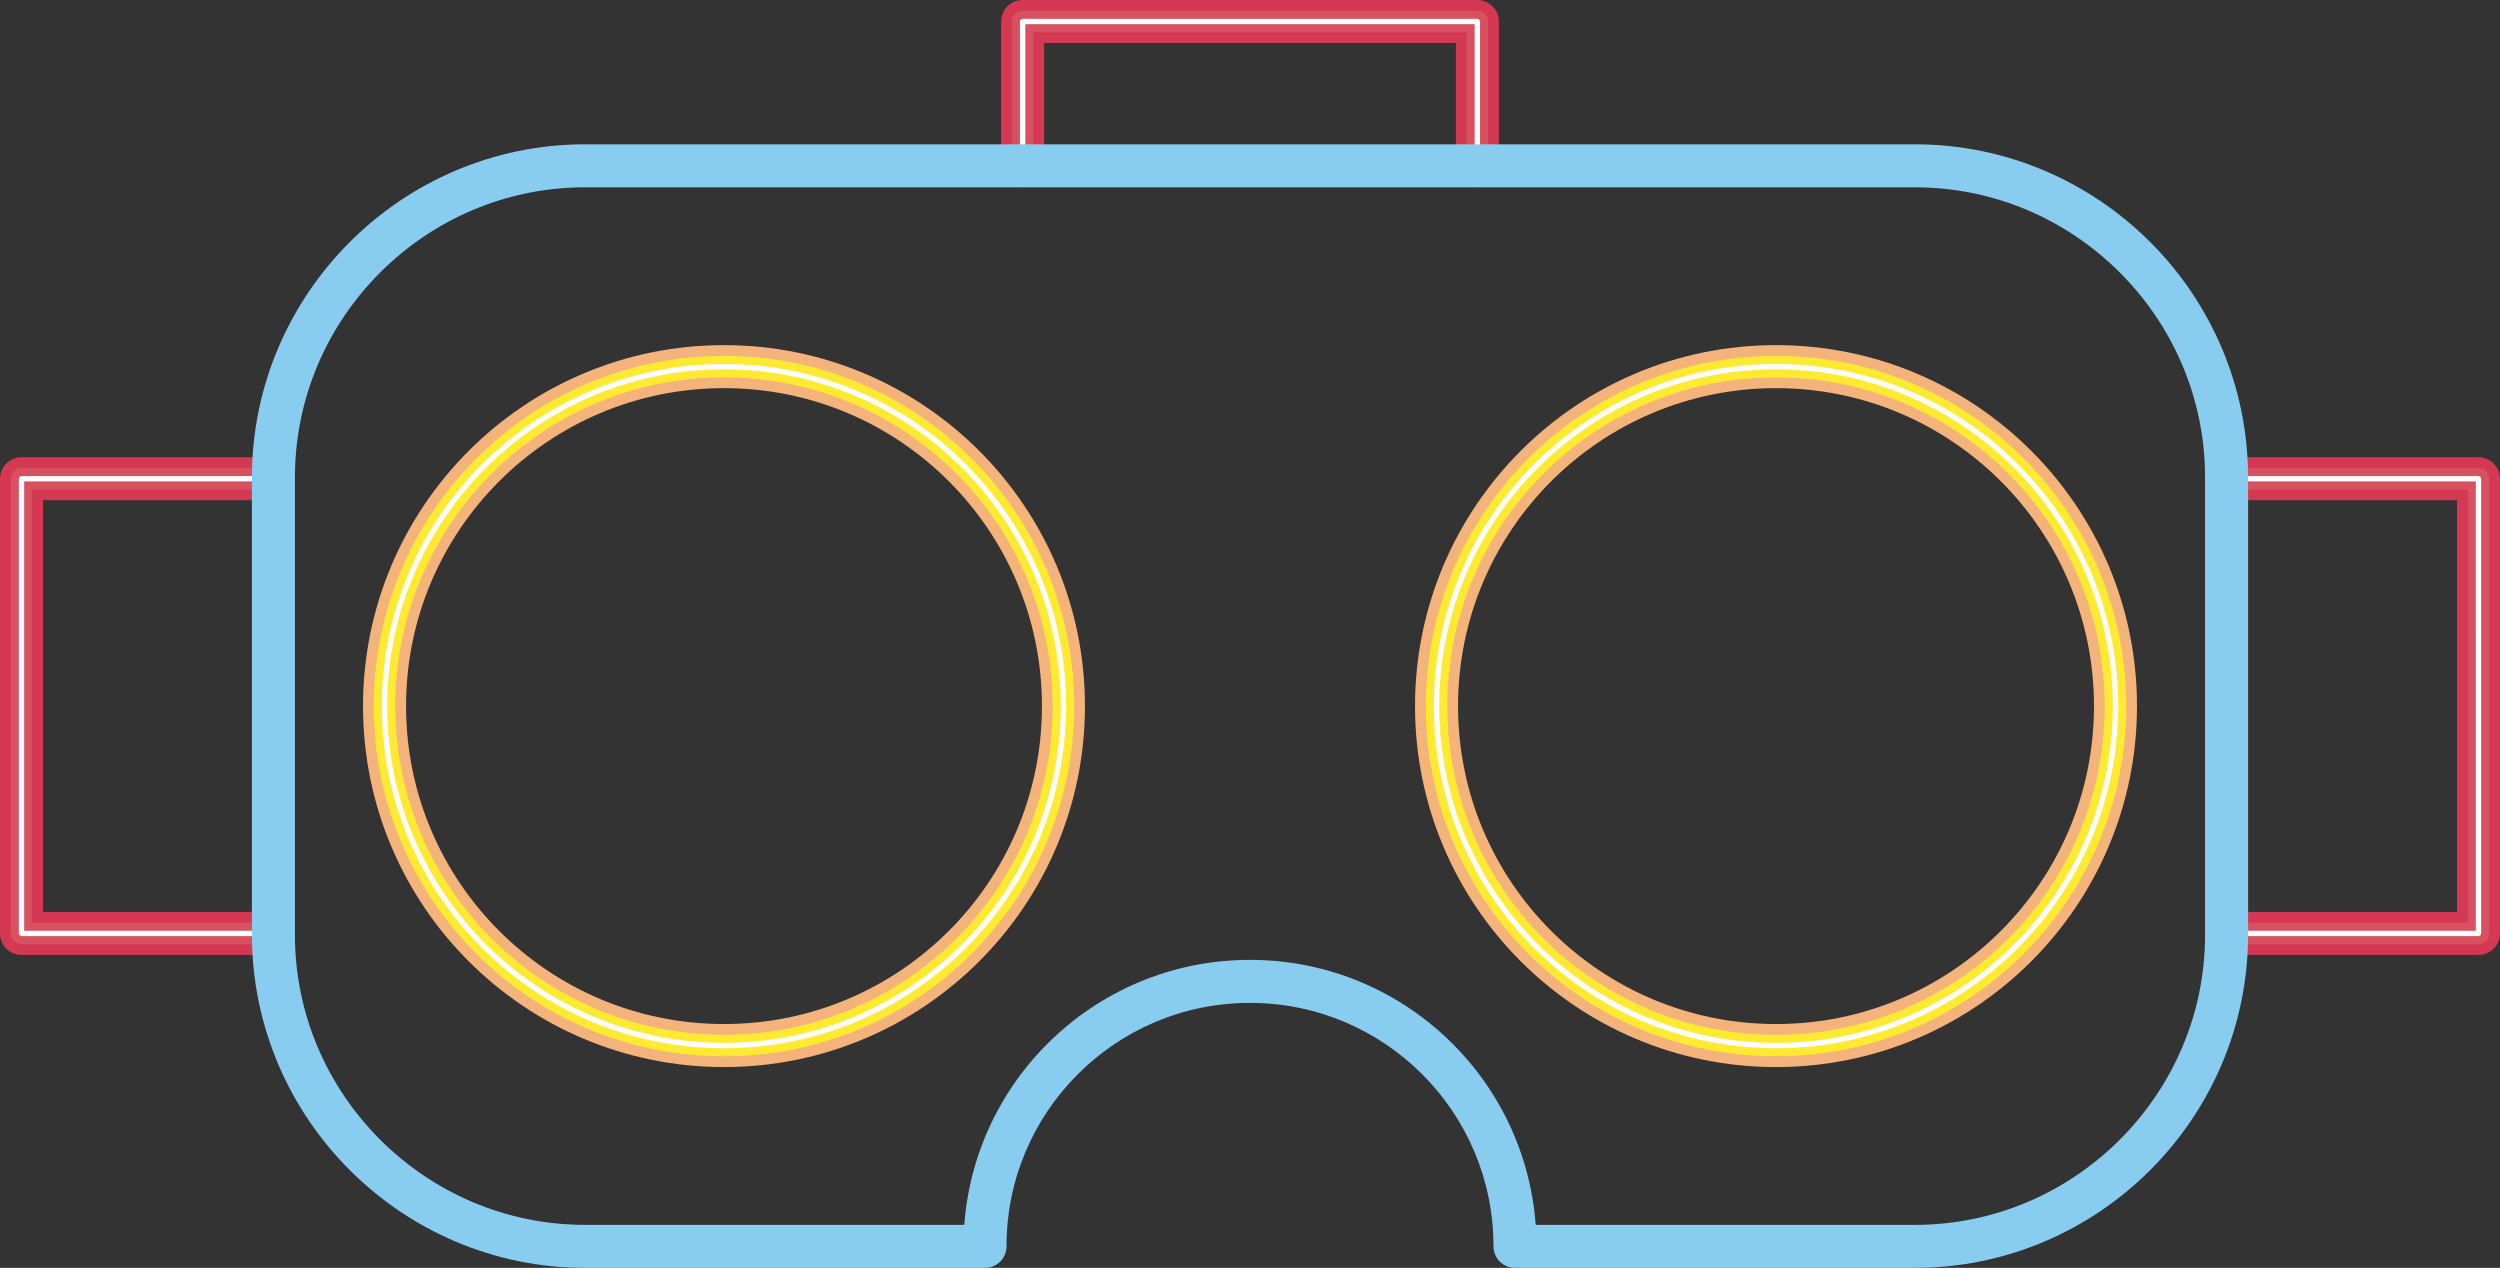 <svg xmlns="http://www.w3.org/2000/svg" width="1080" height="547.73" viewBox="0 0 1080 547.73"><rect x="0" y="0" width="1080" height="547.73" fill="#333333" stroke="none"/><g id="a"/><g id="b"><g id="c"><g id="d"><path d="M1070.71 403.25v-9.29h-99.54V216.1h90.24v187.15h9.3v0h9.29V206.81c0-2.45-.99-4.84-2.72-6.57-1.73-1.73-4.12-2.72-6.57-2.72H961.88c-2.45.0-4.84.99-6.57 2.72-1.73 1.73-2.72 4.12-2.72 6.57v196.44c0 2.45.99 4.84 2.72 6.57 1.73 1.73 4.12 2.72 6.57 2.72h108.83c2.45.0 4.84-.99 6.57-2.72 1.73-1.73 2.72-4.12 2.72-6.57h-9.29z" fill="#d43852"/><path d="M1070.71 403.25v-4.65H966.52V211.46h99.54v191.8h4.65v0h4.64V206.81c0-1.22-.49-2.42-1.36-3.28-.86-.87-2.06-1.36-3.28-1.36h-108.83c-1.22.0-2.42.5-3.29 1.36-.86.87-1.36 2.06-1.36 3.29v196.44c0 1.22.5 2.42 1.36 3.28.86.86 2.06 1.36 3.29 1.36h108.83c1.24.0 2.41-.48 3.28-1.36.87-.88 1.36-2.05 1.36-3.28h-4.64z" fill="#d8515e"/><path d="M1070.71 403.25V402.09H963.04V207.97h106.5L1069.55 403.25H1070.71V402.09 403.25H1071.87V206.81L1071.53 205.99 1070.71 205.65H961.88L961.06 205.99 960.72 206.81V403.25L961.06 404.07 961.88 404.41H1070.71L1071.53 404.07 1071.87 403.25H1070.71z" fill="#fcfcfc"/><path d="M647.51 71.63V9.29c0-2.45-.99-4.84-2.72-6.57-1.73-1.73-4.12-2.72-6.57-2.72h-196.44c-2.45.0-4.84.99-6.57 2.72-1.73 1.73-2.72 4.12-2.72 6.57v62.34c0 5.13 4.16 9.29 9.29 9.29s9.29-4.16 9.29-9.29V18.58h177.86v53.05c0 5.13 4.16 9.29 9.29 9.29s9.29-4.16 9.29-9.29h0z" fill="#d43852"/><path d="M642.86 71.63V9.29c0-1.22-.49-2.42-1.36-3.28-.86-.87-2.06-1.36-3.28-1.36h-196.44c-1.22.0-2.42.49-3.29 1.36-.86.87-1.36 2.06-1.36 3.29v62.34c0 2.56 2.08 4.65 4.65 4.65s4.65-2.08 4.65-4.65V13.93h187.14v57.69c0 2.56 2.08 4.65 4.65 4.65s4.65-2.08 4.65-4.65h0z" fill="#d8515e"/><path d="M639.37 71.63V9.29L639.04 8.47 638.22 8.13H441.78L440.95 8.47 440.61 9.29V71.63L441.78 72.79 442.94 71.63V10.45H637.05V71.63L638.22 72.79 639.38 71.63H639.37z" fill="#fcfcfc"/><path d="M118.12 403.25v-9.29H18.58V216.1h90.25v187.15h9.3v0h9.29V206.81c0-2.45-.99-4.84-2.72-6.57-1.73-1.73-4.12-2.72-6.57-2.72H9.29c-2.45.0-4.84.99-6.57 2.72-1.73 1.73-2.72 4.12-2.72 6.57v196.44c0 2.45.99 4.84 2.72 6.57 1.73 1.73 4.12 2.72 6.57 2.72H118.12c2.45.0 4.84-.99 6.57-2.72 1.73-1.73 2.72-4.12 2.72-6.57h-9.29z" fill="#d43852"/><path d="M118.12 403.25v-4.65H13.94V211.46h99.54v191.8h4.65v0h4.64V206.81c0-1.22-.5-2.42-1.36-3.28-.86-.87-2.06-1.36-3.28-1.36H9.29c-1.22.0-2.42.5-3.29 1.36-.86.87-1.36 2.06-1.36 3.29v196.44c0 1.22.5 2.42 1.36 3.28.86.86 2.06 1.36 3.28 1.36H118.12c1.24.0 2.41-.48 3.28-1.36.87-.88 1.36-2.05 1.36-3.28h-4.64z" fill="#d8515e"/><path d="M118.12 403.25V402.09H10.45V207.97H116.96V403.25H118.12V402.09 403.25H119.28V206.81L118.94 205.99 118.12 205.65H9.29L8.47 205.99 8.13 206.81V403.25L8.47 404.07 9.29 404.41H118.12L118.94 404.07 119.28 403.25H118.12z" fill="#fcfcfc"/><path d="M827.28 71.63v-9.29H252.71c-79.19.04-143.85 64.68-143.88 143.88v197.63c.04 79.19 64.69 143.84 143.88 143.88h172.81c2.45.0 4.84-.99 6.57-2.72 1.73-1.73 2.72-4.12 2.72-6.57.0-29.08 11.76-55.32 30.81-74.38 19.07-19.05 45.3-30.81 74.38-30.81 29.07.0 55.31 11.76 74.38 30.81 19.05 19.07 30.81 45.3 30.81 74.38.0 2.45.99 4.84 2.72 6.57 1.73 1.73 4.12 2.72 6.57 2.72h172.8c79.2-.04 143.85-64.69 143.89-143.88V206.22c-.04-79.2-64.69-143.85-143.89-143.88v18.58c34.45.0 65.74 14.07 88.49 36.81 22.74 22.75 36.81 54.03 36.82 88.49v197.63c0 34.45-14.07 65.73-36.82 88.48-22.75 22.74-54.04 36.81-88.49 36.81h-172.8v9.29h9.29c0-68.36-55.41-123.77-123.77-123.77-68.36.0-123.77 55.41-123.78 123.77h9.29v-9.29H252.71c-34.45.0-65.73-14.08-88.49-36.81-22.74-22.76-36.81-54.04-36.81-88.48V206.22c0-34.46 14.07-65.74 36.81-88.49 22.75-22.74 54.04-36.81 88.49-36.81H827.28v-9.29z" fill="#88cdf0"/><path d="M459.41 305.03h-9.29c0 37.96-15.36 72.24-40.23 97.12-24.88 24.87-59.17 40.23-97.12 40.23-37.96.0-72.24-15.36-97.12-40.23-24.87-24.89-40.23-59.17-40.23-97.12.0-37.96 15.36-72.24 40.23-97.12 24.89-24.87 59.17-40.23 97.12-40.23 37.96.0 72.24 15.36 97.12 40.23 24.87 24.89 40.23 59.17 40.23 97.12h18.58c0-86.13-69.81-155.93-155.94-155.94-86.13.0-155.93 69.81-155.94 155.94.0 86.12 69.81 155.93 155.94 155.94 86.12.0 155.93-69.81 155.94-155.94h-9.29z" fill="#f4b37b"/><path d="M459.41 305.03h-4.65c0 39.23-15.89 74.7-41.59 100.41-25.71 25.7-61.18 41.59-100.41 41.59-39.23.0-74.7-15.89-100.41-41.59-25.71-25.71-41.59-61.18-41.59-100.41.0-39.23 15.89-74.7 41.59-100.41 25.71-25.71 61.18-41.59 100.41-41.59 39.23.0 74.7 15.89 100.41 41.59 25.7 25.71 41.59 61.18 41.59 100.41h9.29c0-83.56-67.73-151.29-151.29-151.29-83.56.0-151.29 67.73-151.29 151.29.0 83.56 67.73 151.29 151.29 151.29 83.56.0 151.29-67.73 151.29-151.29h-4.64z" fill="#ffea32"/><path d="M459.41 305.03h-1.16c0 40.18-16.28 76.54-42.61 102.87-26.33 26.33-62.7 42.61-102.87 42.61s-76.54-16.28-102.87-42.61c-26.33-26.33-42.61-62.69-42.61-102.87s16.28-76.54 42.61-102.87c26.33-26.33 62.7-42.61 102.87-42.61s76.54 16.28 102.87 42.61c26.33 26.33 42.61 62.7 42.61 102.87h2.32c0-81.63-66.17-147.81-147.81-147.81s-147.81 66.17-147.81 147.81 66.17 147.81 147.81 147.81 147.81-66.17 147.81-147.81h-1.16z" fill="#fcfcfc"/><path d="M913.89 305.03h-9.29c0 37.96-15.36 72.24-40.23 97.12-24.89 24.87-59.17 40.23-97.13 40.23-37.96.0-72.24-15.36-97.13-40.23-24.87-24.89-40.23-59.17-40.23-97.12.0-37.96 15.36-72.24 40.23-97.12 24.89-24.87 59.17-40.23 97.13-40.23 37.96.0 72.24 15.36 97.13 40.23 24.87 24.89 40.23 59.17 40.23 97.12h18.58c0-86.13-69.81-155.93-155.95-155.94-86.13.0-155.93 69.81-155.94 155.94.0 86.12 69.81 155.93 155.94 155.94 86.13.0 155.94-69.81 155.95-155.94h-9.29z" fill="#f4b37b"/><path d="M913.89 305.03h-4.65c0 39.23-15.89 74.7-41.59 100.41-25.71 25.7-61.19 41.59-100.42 41.59-39.23.0-74.7-15.89-100.41-41.59-25.7-25.71-41.59-61.18-41.59-100.41.0-39.23 15.89-74.7 41.59-100.41 25.71-25.71 61.18-41.59 100.41-41.59 39.23.0 74.7 15.89 100.42 41.59 25.7 25.71 41.59 61.18 41.59 100.41h9.29c0-83.56-67.73-151.29-151.3-151.29-83.56.0-151.29 67.73-151.29 151.29.0 83.56 67.73 151.29 151.29 151.29 83.57.0 151.3-67.73 151.3-151.29h-4.64z" fill="#ffea32"/><path d="M913.89 305.03h-1.16c0 40.18-16.28 76.54-42.61 102.87-26.33 26.33-62.7 42.61-102.88 42.61s-76.54-16.28-102.87-42.61c-26.33-26.33-42.61-62.69-42.61-102.87s16.28-76.54 42.61-102.87c26.33-26.33 62.69-42.61 102.87-42.61s76.55 16.28 102.88 42.61c26.33 26.33 42.61 62.7 42.61 102.87h2.32c0-81.63-66.17-147.81-147.82-147.81s-147.81 66.17-147.81 147.81 66.17 147.81 147.81 147.81 147.82-66.17 147.82-147.81h-1.16z" fill="#fcfcfc"/></g></g></g></svg>
